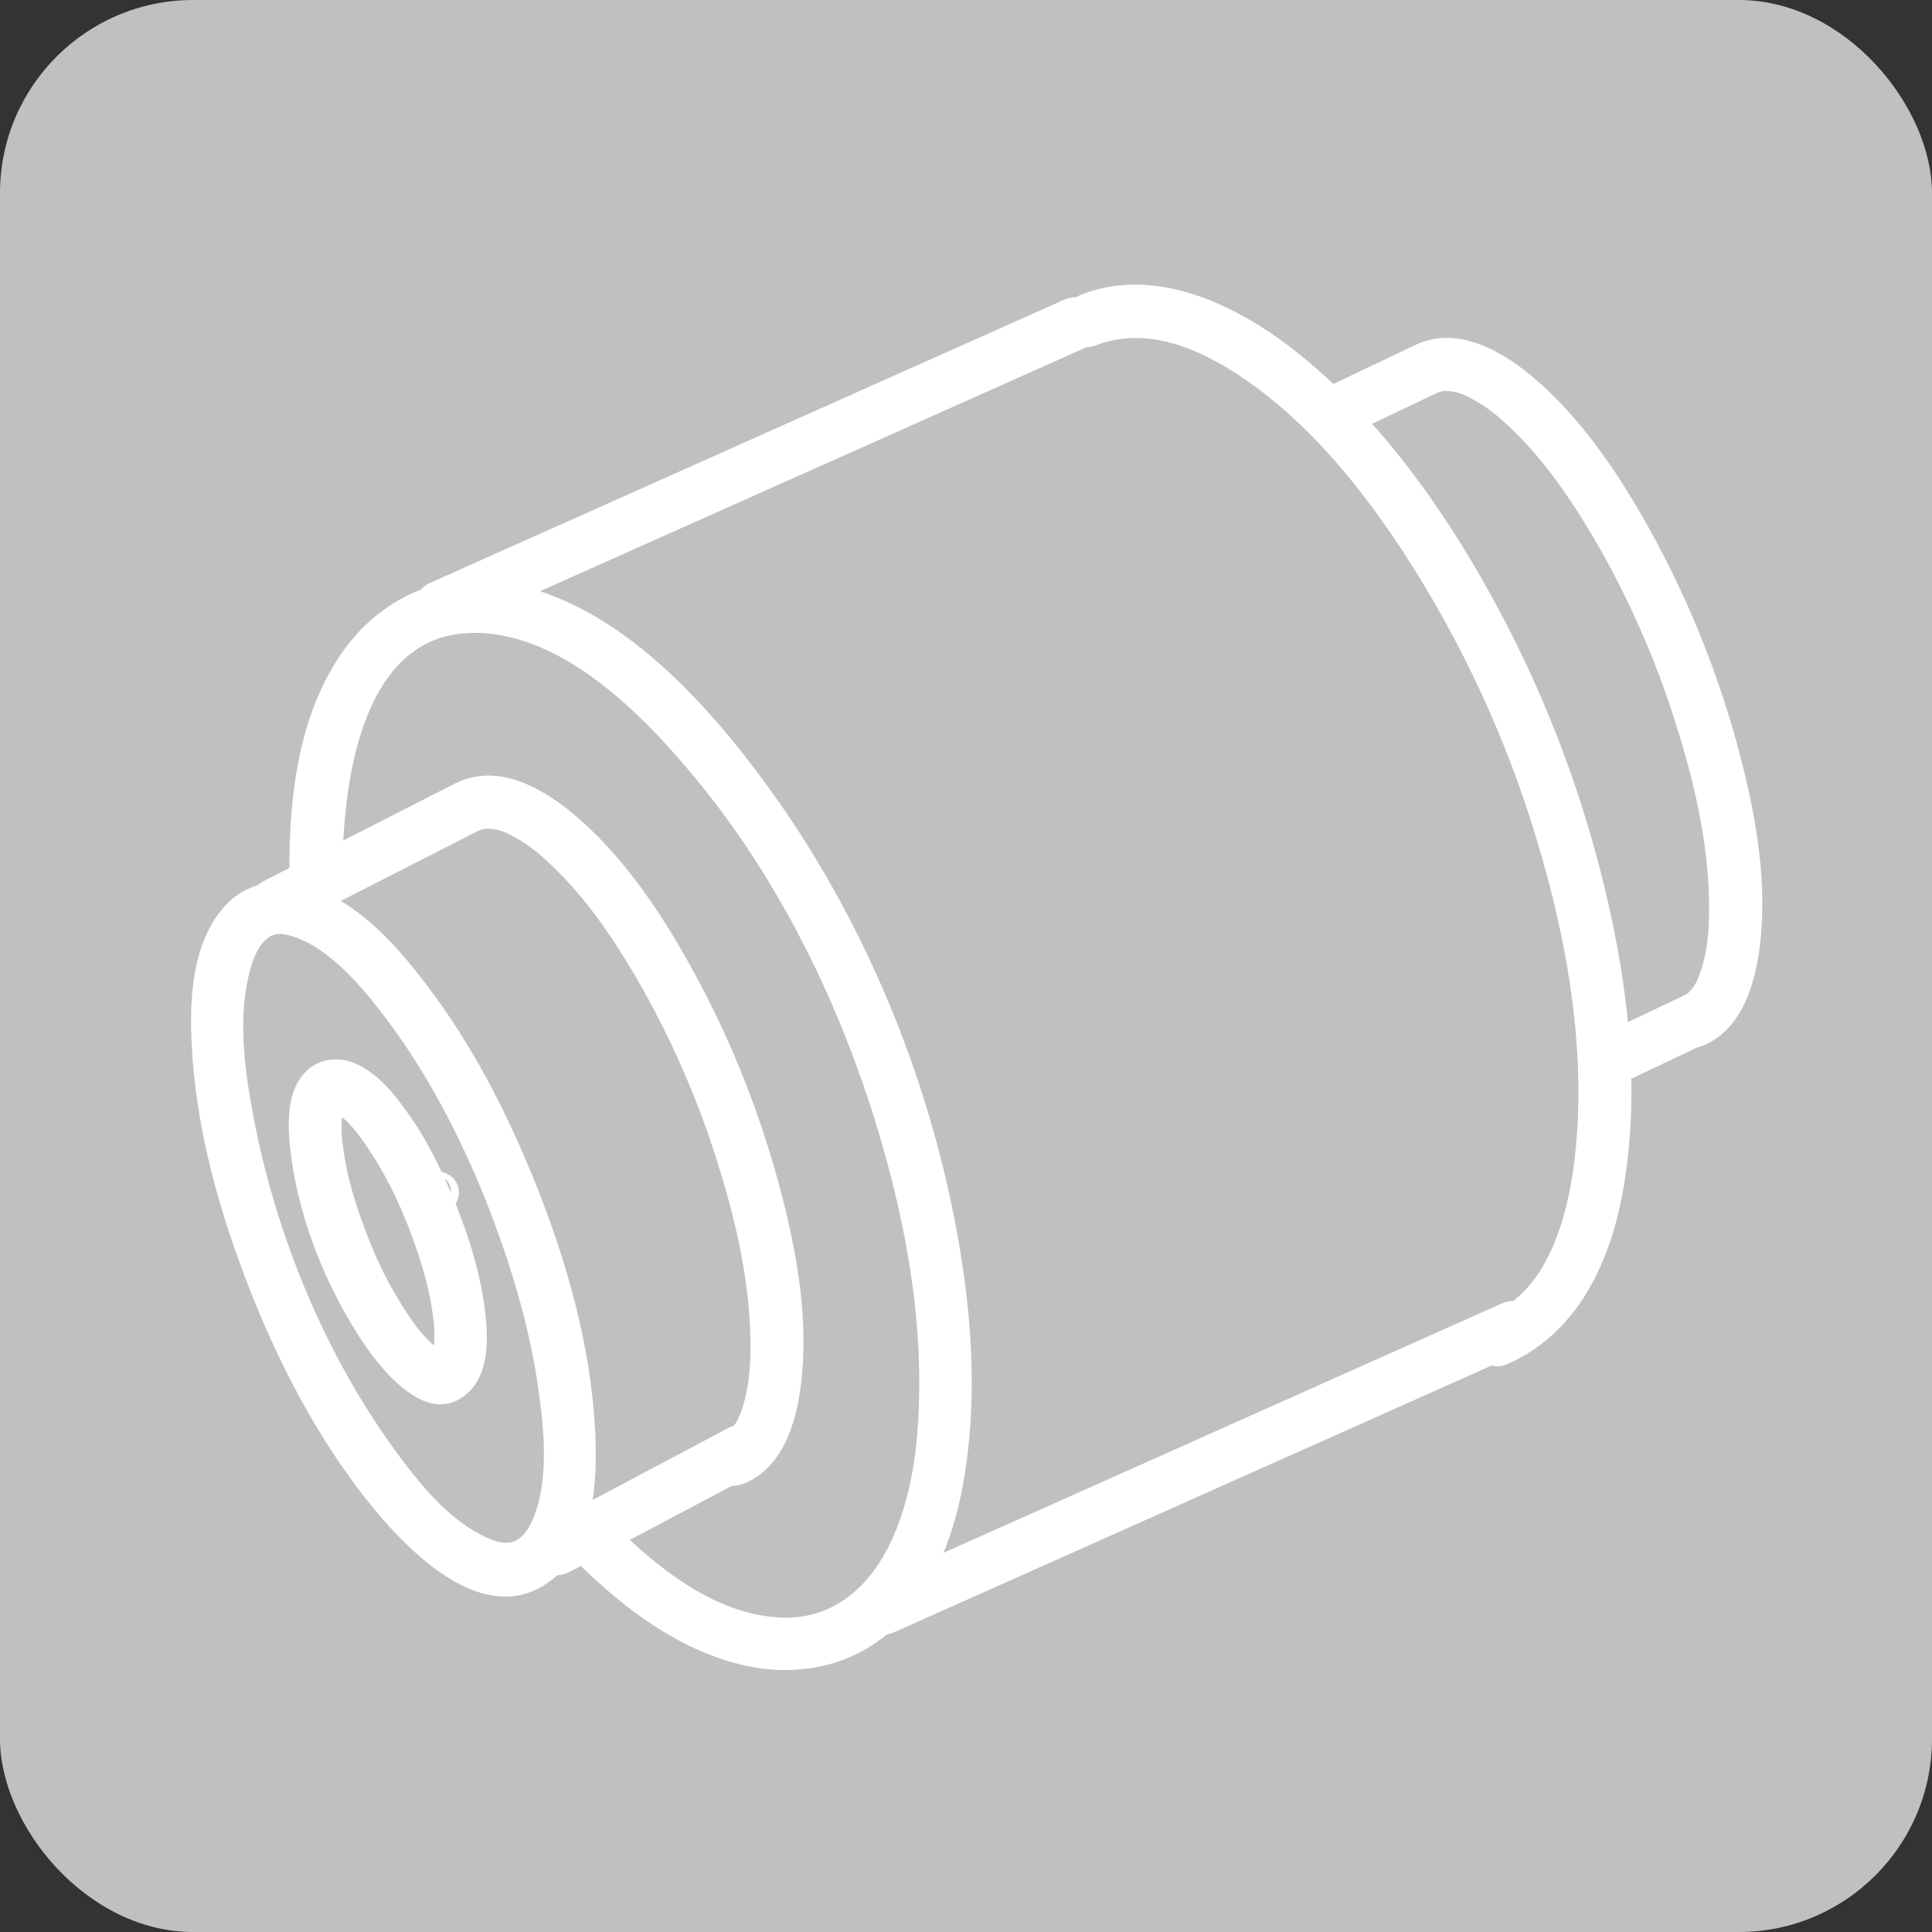 <svg width="50" height="50" viewBox="0 0 50 50" fill="none" xmlns="http://www.w3.org/2000/svg">
<rect x="0" y="0" width="50" height="50" fill="#333333" stroke="none"/>
<rect width="50" height="50" rx="5" fill="#C0C0C0"/>
<path d="M10.509 31.593C10.816 32.374 11.095 33.196 11.201 34.034C11.244 34.303 11.253 34.576 11.227 34.847C11.194 35.075 11.088 35.121 11.31 34.966C11.413 34.893 11.435 34.988 11.415 34.949C11.348 34.895 11.277 34.844 11.203 34.799C11.015 34.629 10.846 34.438 10.701 34.23C10.242 33.579 9.862 32.875 9.57 32.134C9.257 31.359 8.984 30.524 8.879 29.692C8.837 29.427 8.829 29.159 8.854 28.892C8.883 28.666 8.99 28.606 8.771 28.761C8.644 28.85 8.613 28.704 8.804 28.864C9.02 29.051 9.212 29.263 9.375 29.497C9.833 30.148 10.213 30.852 10.505 31.593C10.646 31.936 10.958 32.172 11.346 32.07C11.671 31.984 11.963 31.57 11.823 31.229C11.486 30.405 11.108 29.594 10.595 28.863C10.248 28.369 9.839 27.839 9.286 27.564C8.798 27.321 8.241 27.368 7.868 27.782C7.457 28.239 7.443 28.959 7.493 29.535C7.646 31.293 8.339 33.094 9.282 34.571C9.786 35.359 11.053 37.031 12.121 36.036C12.591 35.597 12.631 34.858 12.585 34.259C12.506 33.215 12.204 32.201 11.823 31.231C11.509 30.419 10.187 30.771 10.509 31.593Z" fill="white"/>
<path d="M11.279 30.908C11.333 30.908 11.377 30.886 11.377 30.859C11.377 30.832 11.333 30.811 11.279 30.811C11.225 30.811 11.182 30.832 11.182 30.859C11.182 30.886 11.225 30.908 11.279 30.908Z" stroke="white" stroke-miterlimit="10"/>
<path d="M12.553 31.017C13.185 32.611 13.7 34.275 13.938 35.98C14.083 37.026 14.212 38.323 13.788 39.324C13.728 39.465 13.649 39.596 13.553 39.715C13.482 39.787 13.4 39.846 13.309 39.889C13.107 39.97 12.871 39.916 12.61 39.8C11.677 39.384 10.929 38.486 10.335 37.687C8.408 35.091 7.103 31.896 6.526 28.725C6.312 27.547 6.151 26.211 6.491 25.04C6.536 24.869 6.604 24.705 6.692 24.552C6.757 24.44 6.843 24.342 6.946 24.265C7.126 24.143 7.302 24.149 7.555 24.227C8.514 24.52 9.377 25.543 9.989 26.356C11.056 27.771 11.888 29.375 12.552 31.014C12.691 31.358 13.006 31.593 13.393 31.491C13.719 31.405 14.009 30.992 13.87 30.65C13.187 28.96 12.369 27.311 11.293 25.833C10.54 24.798 9.633 23.679 8.446 23.118C7.535 22.686 6.472 22.682 5.773 23.5C4.952 24.462 4.895 25.927 4.966 27.124C5.072 29.039 5.562 30.933 6.22 32.727C6.869 34.499 7.685 36.228 8.745 37.795C9.735 39.26 12.288 42.572 14.361 40.822C15.396 39.948 15.466 38.283 15.403 37.037C15.293 34.843 14.677 32.682 13.87 30.649C13.551 29.845 12.227 30.197 12.553 31.017Z" fill="white"/>
<path d="M37.145 10.181C37.214 10.154 37.285 10.133 37.358 10.118C37.465 10.097 37.255 10.124 37.367 10.118C37.4 10.118 37.433 10.118 37.465 10.118C37.619 10.127 37.771 10.165 37.911 10.229C38.268 10.398 38.597 10.619 38.888 10.886C39.858 11.749 40.61 12.839 41.263 13.952C42.141 15.461 42.848 17.064 43.37 18.73C43.839 20.21 44.2 21.757 44.23 23.319C44.24 23.915 44.212 24.523 44.027 25.094C43.895 25.507 43.748 25.723 43.415 25.868C43.082 26.014 43.003 26.51 43.17 26.803C43.37 27.155 43.769 27.193 44.105 27.049C45.163 26.588 45.473 25.28 45.57 24.247C45.727 22.576 45.388 20.836 44.948 19.231C44.415 17.294 43.652 15.428 42.676 13.672C41.938 12.345 41.059 11.021 39.934 9.99C39.126 9.25 37.933 8.436 36.784 8.861C35.966 9.164 36.32 10.486 37.148 10.18L37.145 10.181Z" fill="white"/>
<path d="M12.34 21.509C12.409 21.482 12.48 21.461 12.553 21.446C12.66 21.425 12.455 21.452 12.563 21.446C12.595 21.446 12.628 21.446 12.66 21.446C12.815 21.455 12.966 21.493 13.107 21.558C13.462 21.726 13.789 21.948 14.078 22.214C15.049 23.077 15.801 24.167 16.453 25.28C17.331 26.789 18.038 28.392 18.561 30.058C19.029 31.538 19.391 33.085 19.42 34.648C19.431 35.243 19.402 35.851 19.218 36.422C19.085 36.835 18.939 37.051 18.605 37.196C18.273 37.342 18.193 37.838 18.36 38.131C18.561 38.483 18.959 38.522 19.296 38.377C20.354 37.916 20.663 36.608 20.756 35.575C20.912 33.904 20.573 32.164 20.134 30.56C19.604 28.623 18.844 26.756 17.871 25C17.134 23.673 16.254 22.35 15.129 21.318C14.321 20.578 13.128 19.764 11.98 20.189C11.161 20.492 11.516 21.814 12.343 21.508L12.34 21.509Z" fill="white"/>
<path d="M28.365 8.936C29.668 8.433 31.031 9.007 32.191 9.798C33.891 10.956 35.241 12.636 36.355 14.343C37.858 16.665 39.019 19.19 39.804 21.842C40.527 24.263 40.985 26.822 40.812 29.352C40.702 30.943 40.265 33.308 38.589 34.008C38.246 34.151 38.009 34.459 38.112 34.849C38.197 35.171 38.612 35.469 38.953 35.326C40.755 34.573 41.633 32.774 41.98 30.938C42.477 28.295 42.145 25.523 41.518 22.93C40.796 19.962 39.633 17.119 38.066 14.497C36.816 12.409 35.282 10.422 33.334 8.94C31.861 7.825 29.85 6.904 28.002 7.617C27.19 7.932 27.543 9.254 28.365 8.936Z" fill="white"/>
<path d="M8.871 22.949C8.817 20.738 9.18 16.543 12.084 16.385C14.467 16.255 16.639 18.486 18.041 20.193C20.461 23.144 22.119 26.794 23.062 30.472C23.524 32.274 23.812 34.129 23.79 35.994C23.773 37.361 23.611 38.826 22.979 40.06C22.409 41.169 21.464 41.932 20.169 41.861C18.216 41.756 16.494 40.141 15.248 38.785C14.65 38.137 13.686 39.105 14.281 39.752C15.627 41.217 17.329 42.691 19.331 43.115C20.796 43.426 22.308 43.053 23.335 41.931C24.332 40.846 24.8 39.369 25.001 37.937C25.276 35.999 25.142 34.036 24.806 32.115C24.07 27.881 22.317 23.66 19.758 20.201C18.059 17.903 15.585 15.221 12.526 15.018C10.993 14.92 9.637 15.714 8.795 16.971C7.647 18.684 7.447 20.944 7.496 22.948C7.518 23.827 8.885 23.827 8.863 22.948L8.871 22.949Z" fill="white"/>
<path d="M7.519 23.979L12.5 21.439C13.281 21.04 12.598 19.86 11.81 20.26L6.83 22.799C6.049 23.198 6.732 24.378 7.519 23.979Z" fill="white"/>
<path d="M14.746 40.678L19.531 38.139C20.312 37.727 19.619 36.546 18.842 36.959L14.057 39.498C13.275 39.91 13.969 41.091 14.746 40.678Z" fill="white"/>
<path d="M11.816 16.264L17.345 13.796L26.172 9.855L28.223 8.939C29.024 8.582 28.33 7.403 27.533 7.76L22.005 10.227L13.184 14.168L11.133 15.084C10.331 15.441 11.025 16.62 11.822 16.264H11.816Z" fill="white"/>
<path d="M23.145 42.24L28.673 39.773L37.5 35.832L39.551 34.916C40.353 34.559 39.658 33.38 38.861 33.736L33.333 36.204L24.512 40.145L22.461 41.061C21.659 41.418 22.354 42.597 23.15 42.24H23.145Z" fill="white"/>
<path d="M36.621 8.932L34.57 9.908C33.776 10.286 34.473 11.465 35.26 11.088L37.31 10.111C38.105 9.733 37.408 8.555 36.621 8.932Z" fill="white"/>
<path d="M43.652 25.729L41.602 26.705C40.808 27.083 41.504 28.262 42.291 27.885L44.342 26.908C45.136 26.53 44.439 25.352 43.652 25.729Z" fill="white"/>
</svg>
